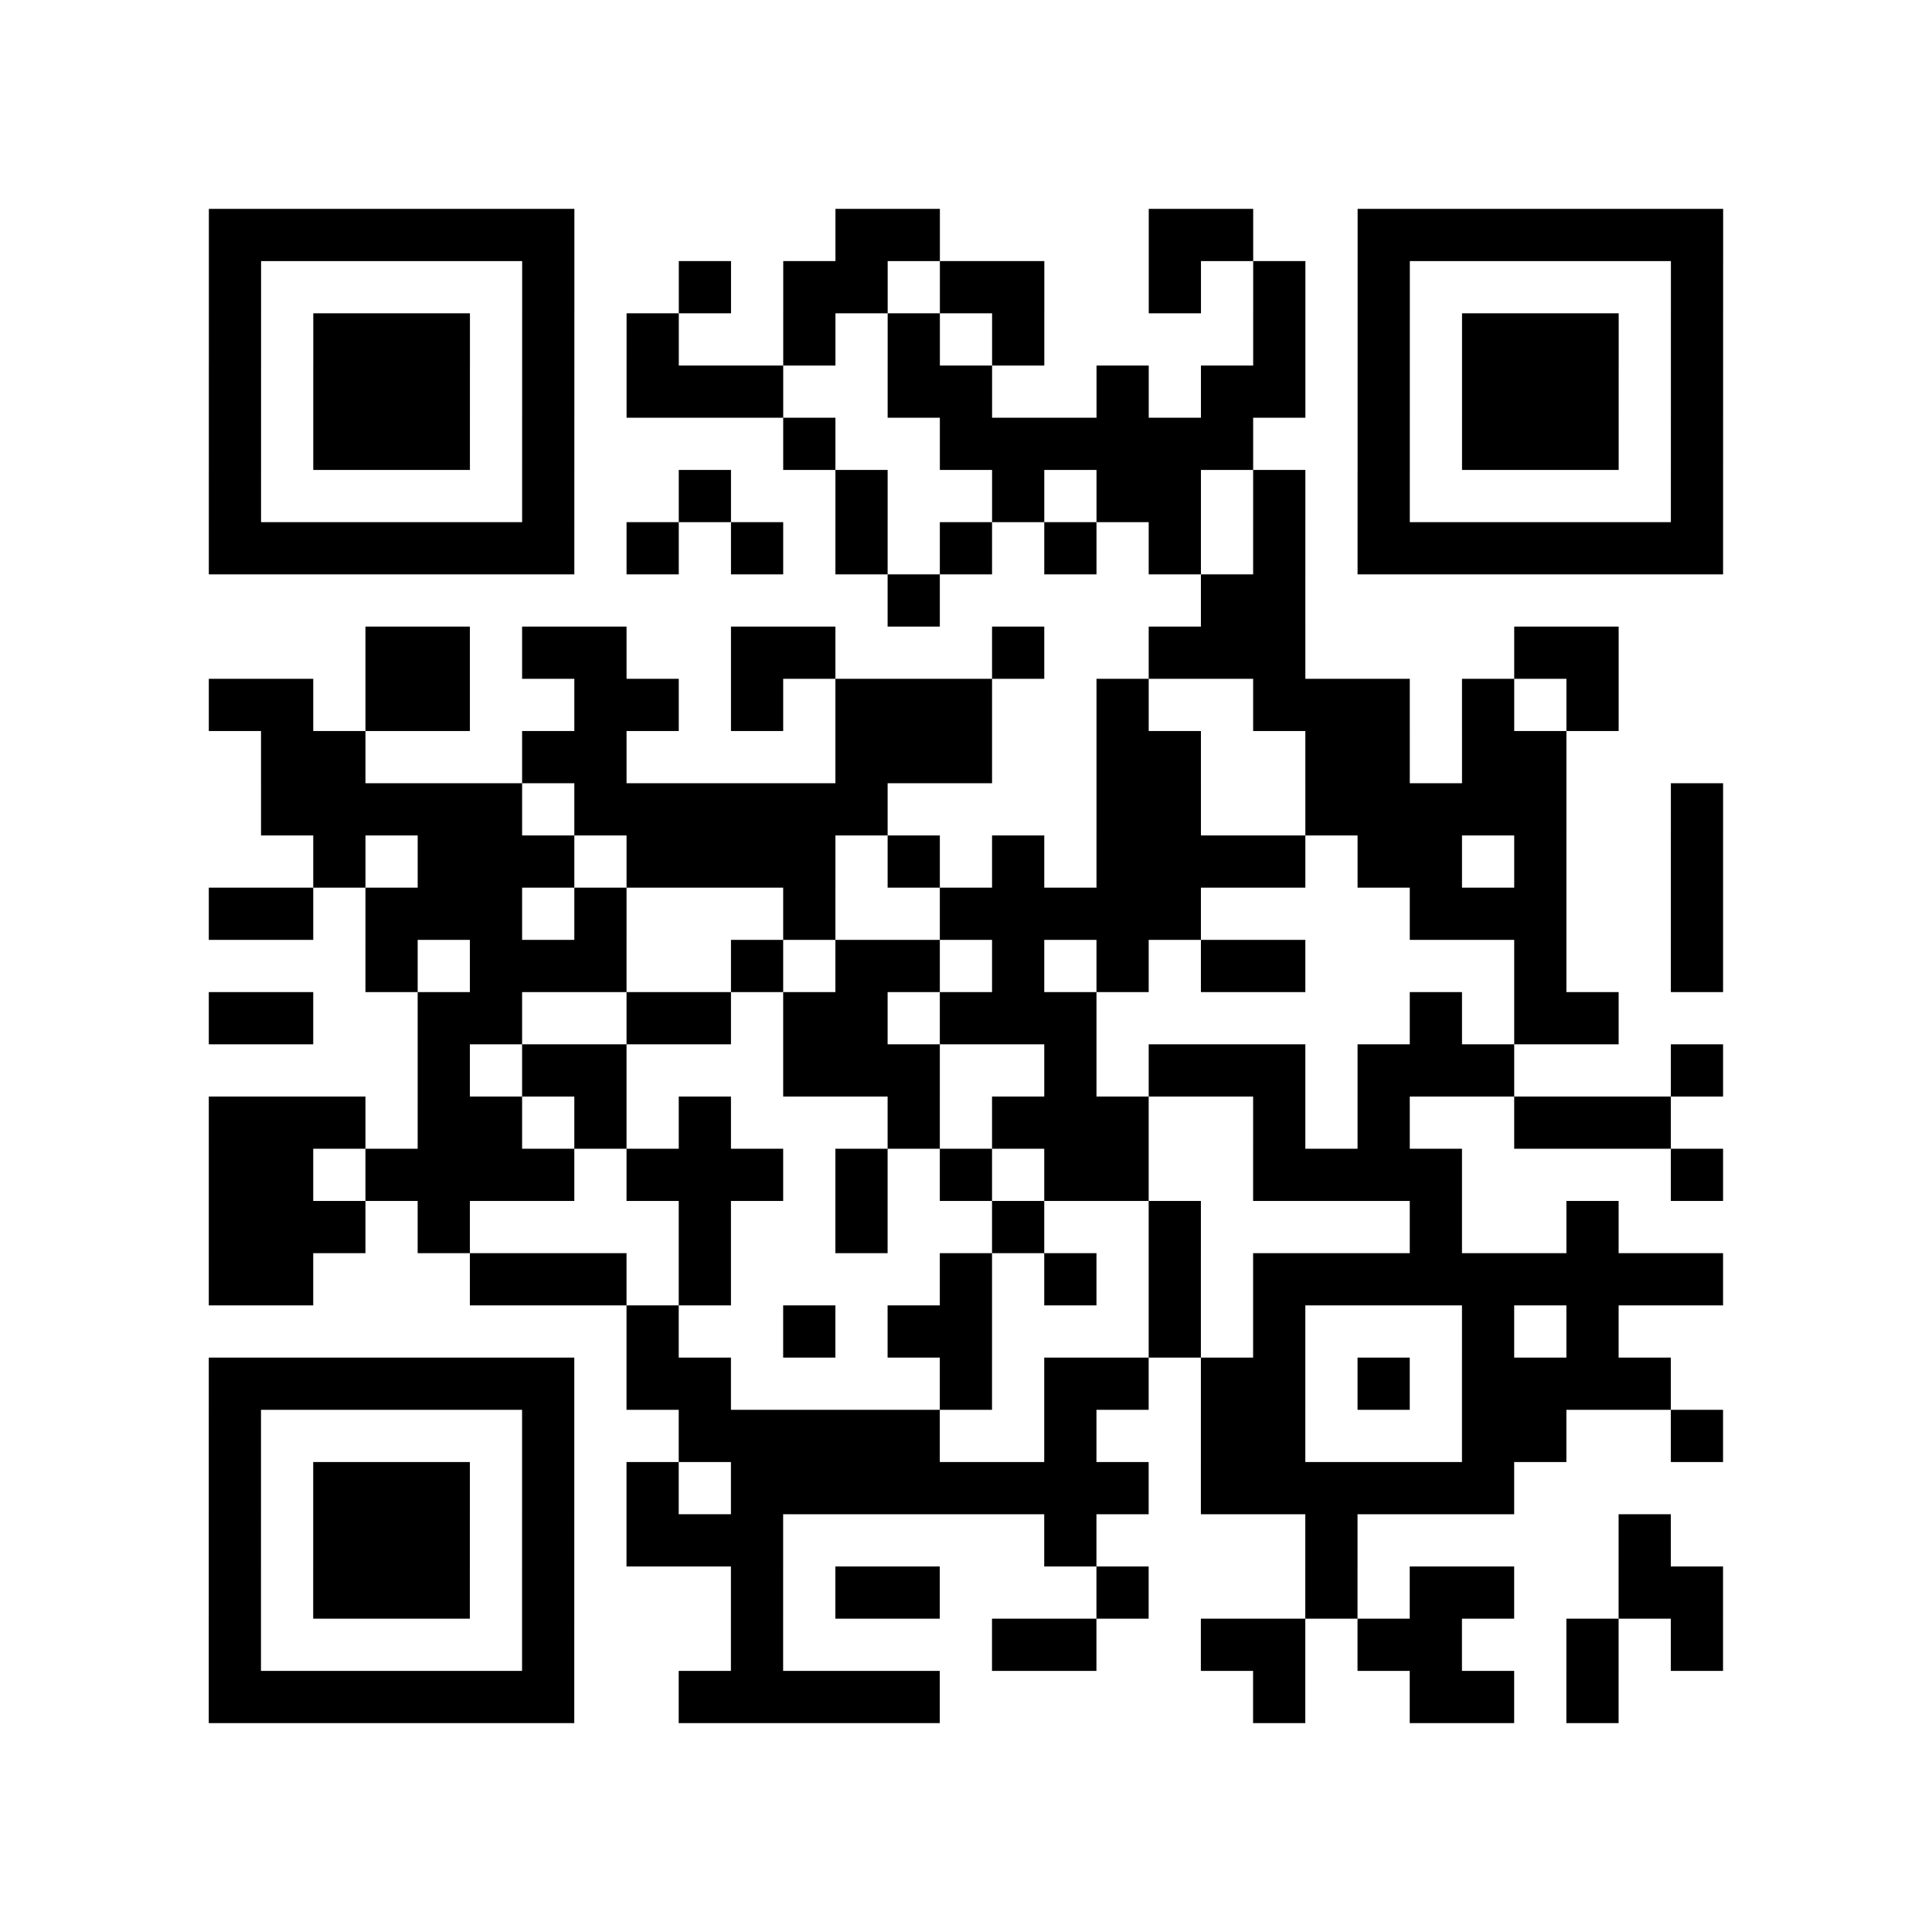 <?xml version="1.0" encoding="UTF-8"?>
<svg xmlns="http://www.w3.org/2000/svg" height="296" width="296" class="pyqrcode"><path transform="scale(8)" stroke="#000" class="pyqrline" d="M4 4.5h7m5 0h2m4 0h2m2 0h7m-29 1h1m5 0h1m2 0h1m1 0h2m1 0h2m2 0h1m1 0h1m1 0h1m5 0h1m-29 1h1m1 0h3m1 0h1m1 0h1m2 0h1m1 0h1m1 0h1m4 0h1m1 0h1m1 0h3m1 0h1m-29 1h1m1 0h3m1 0h1m1 0h3m2 0h2m2 0h1m1 0h2m1 0h1m1 0h3m1 0h1m-29 1h1m1 0h3m1 0h1m4 0h1m2 0h6m2 0h1m1 0h3m1 0h1m-29 1h1m5 0h1m2 0h1m2 0h1m2 0h1m1 0h2m1 0h1m1 0h1m5 0h1m-29 1h7m1 0h1m1 0h1m1 0h1m1 0h1m1 0h1m1 0h1m1 0h1m1 0h7m-16 1h1m5 0h2m-18 1h2m1 0h2m2 0h2m3 0h1m2 0h3m4 0h2m-27 1h2m1 0h2m2 0h2m1 0h1m1 0h3m2 0h1m2 0h3m1 0h1m1 0h1m-26 1h2m3 0h2m4 0h3m2 0h2m2 0h2m1 0h2m-25 1h5m1 0h6m4 0h2m2 0h5m2 0h1m-27 1h1m1 0h3m1 0h4m1 0h1m1 0h1m1 0h4m1 0h2m1 0h1m2 0h1m-29 1h2m1 0h3m1 0h1m3 0h1m2 0h5m4 0h3m2 0h1m-26 1h1m1 0h3m2 0h1m1 0h2m1 0h1m1 0h1m1 0h2m4 0h1m2 0h1m-29 1h2m2 0h2m2 0h2m1 0h2m1 0h3m6 0h1m1 0h2m-23 1h1m1 0h2m3 0h3m2 0h1m1 0h3m1 0h3m3 0h1m-29 1h3m1 0h2m1 0h1m1 0h1m3 0h1m1 0h3m2 0h1m1 0h1m2 0h3m-28 1h2m1 0h4m1 0h3m1 0h1m1 0h1m1 0h2m2 0h4m4 0h1m-29 1h3m1 0h1m4 0h1m2 0h1m2 0h1m2 0h1m4 0h1m2 0h1m-27 1h2m3 0h3m1 0h1m4 0h1m1 0h1m1 0h1m1 0h9m-21 1h1m2 0h1m1 0h2m3 0h1m1 0h1m3 0h1m1 0h1m-27 1h7m1 0h2m4 0h1m1 0h2m1 0h2m1 0h1m1 0h4m-28 1h1m5 0h1m2 0h5m2 0h1m2 0h2m3 0h2m2 0h1m-29 1h1m1 0h3m1 0h1m1 0h1m1 0h8m1 0h6m-25 1h1m1 0h3m1 0h1m1 0h3m5 0h1m4 0h1m5 0h1m-28 1h1m1 0h3m1 0h1m3 0h1m1 0h2m3 0h1m3 0h1m1 0h2m2 0h2m-29 1h1m5 0h1m3 0h1m4 0h2m2 0h2m1 0h2m2 0h1m1 0h1m-29 1h7m2 0h5m6 0h1m2 0h2m1 0h1"/></svg>
